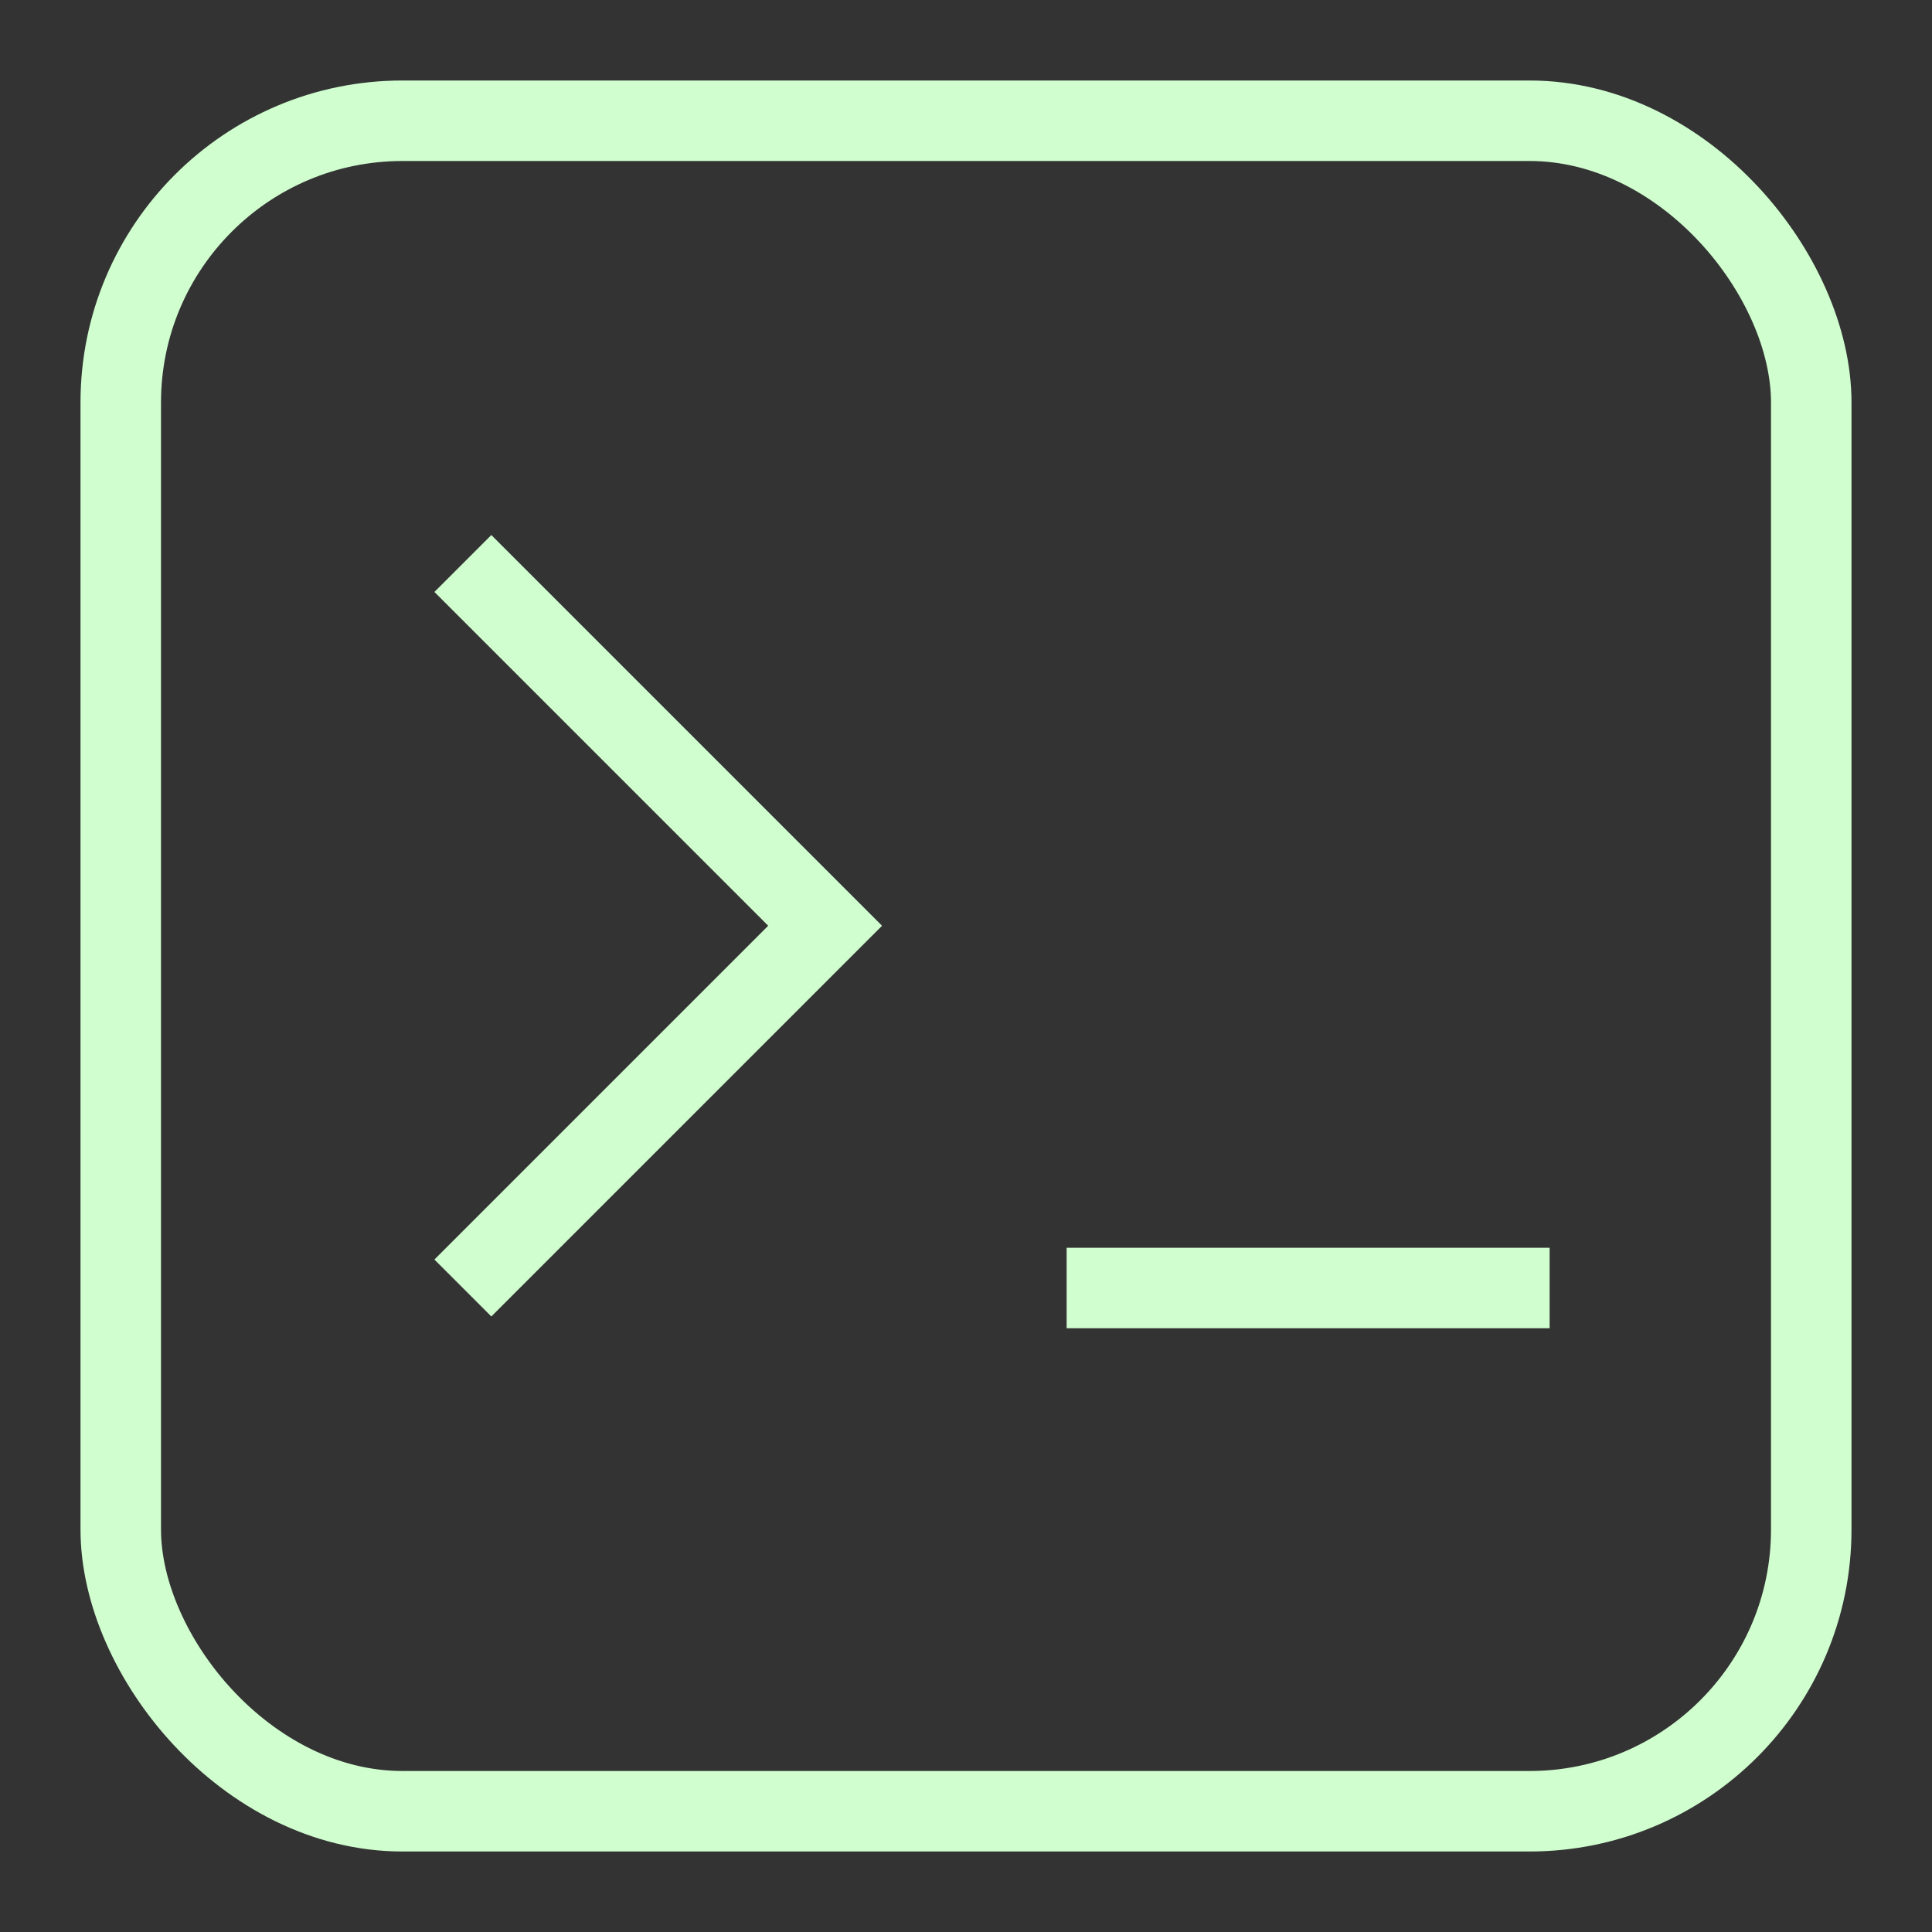 <svg width="48" height="48" viewBox="0 0 48 48" fill="none" xmlns="http://www.w3.org/2000/svg">
<rect x="0" y="0" width="48" height="48" fill="#333333" stroke="none"/>
<g clip-path="url(#clip0_713_9216)">
<rect x="3" y="3" width="42" height="42" rx="7" stroke="#D0FECF" stroke-width="2"/>
<path d="M11.5 14L20.5 23L11.5 32M26.5 32H38.5" stroke="#D0FECF" stroke-width="2"/>
</g>
<defs>
<clipPath id="clip0_713_9216">
<rect width="48" height="48" fill="white"/>
</clipPath>
</defs>
</svg>
